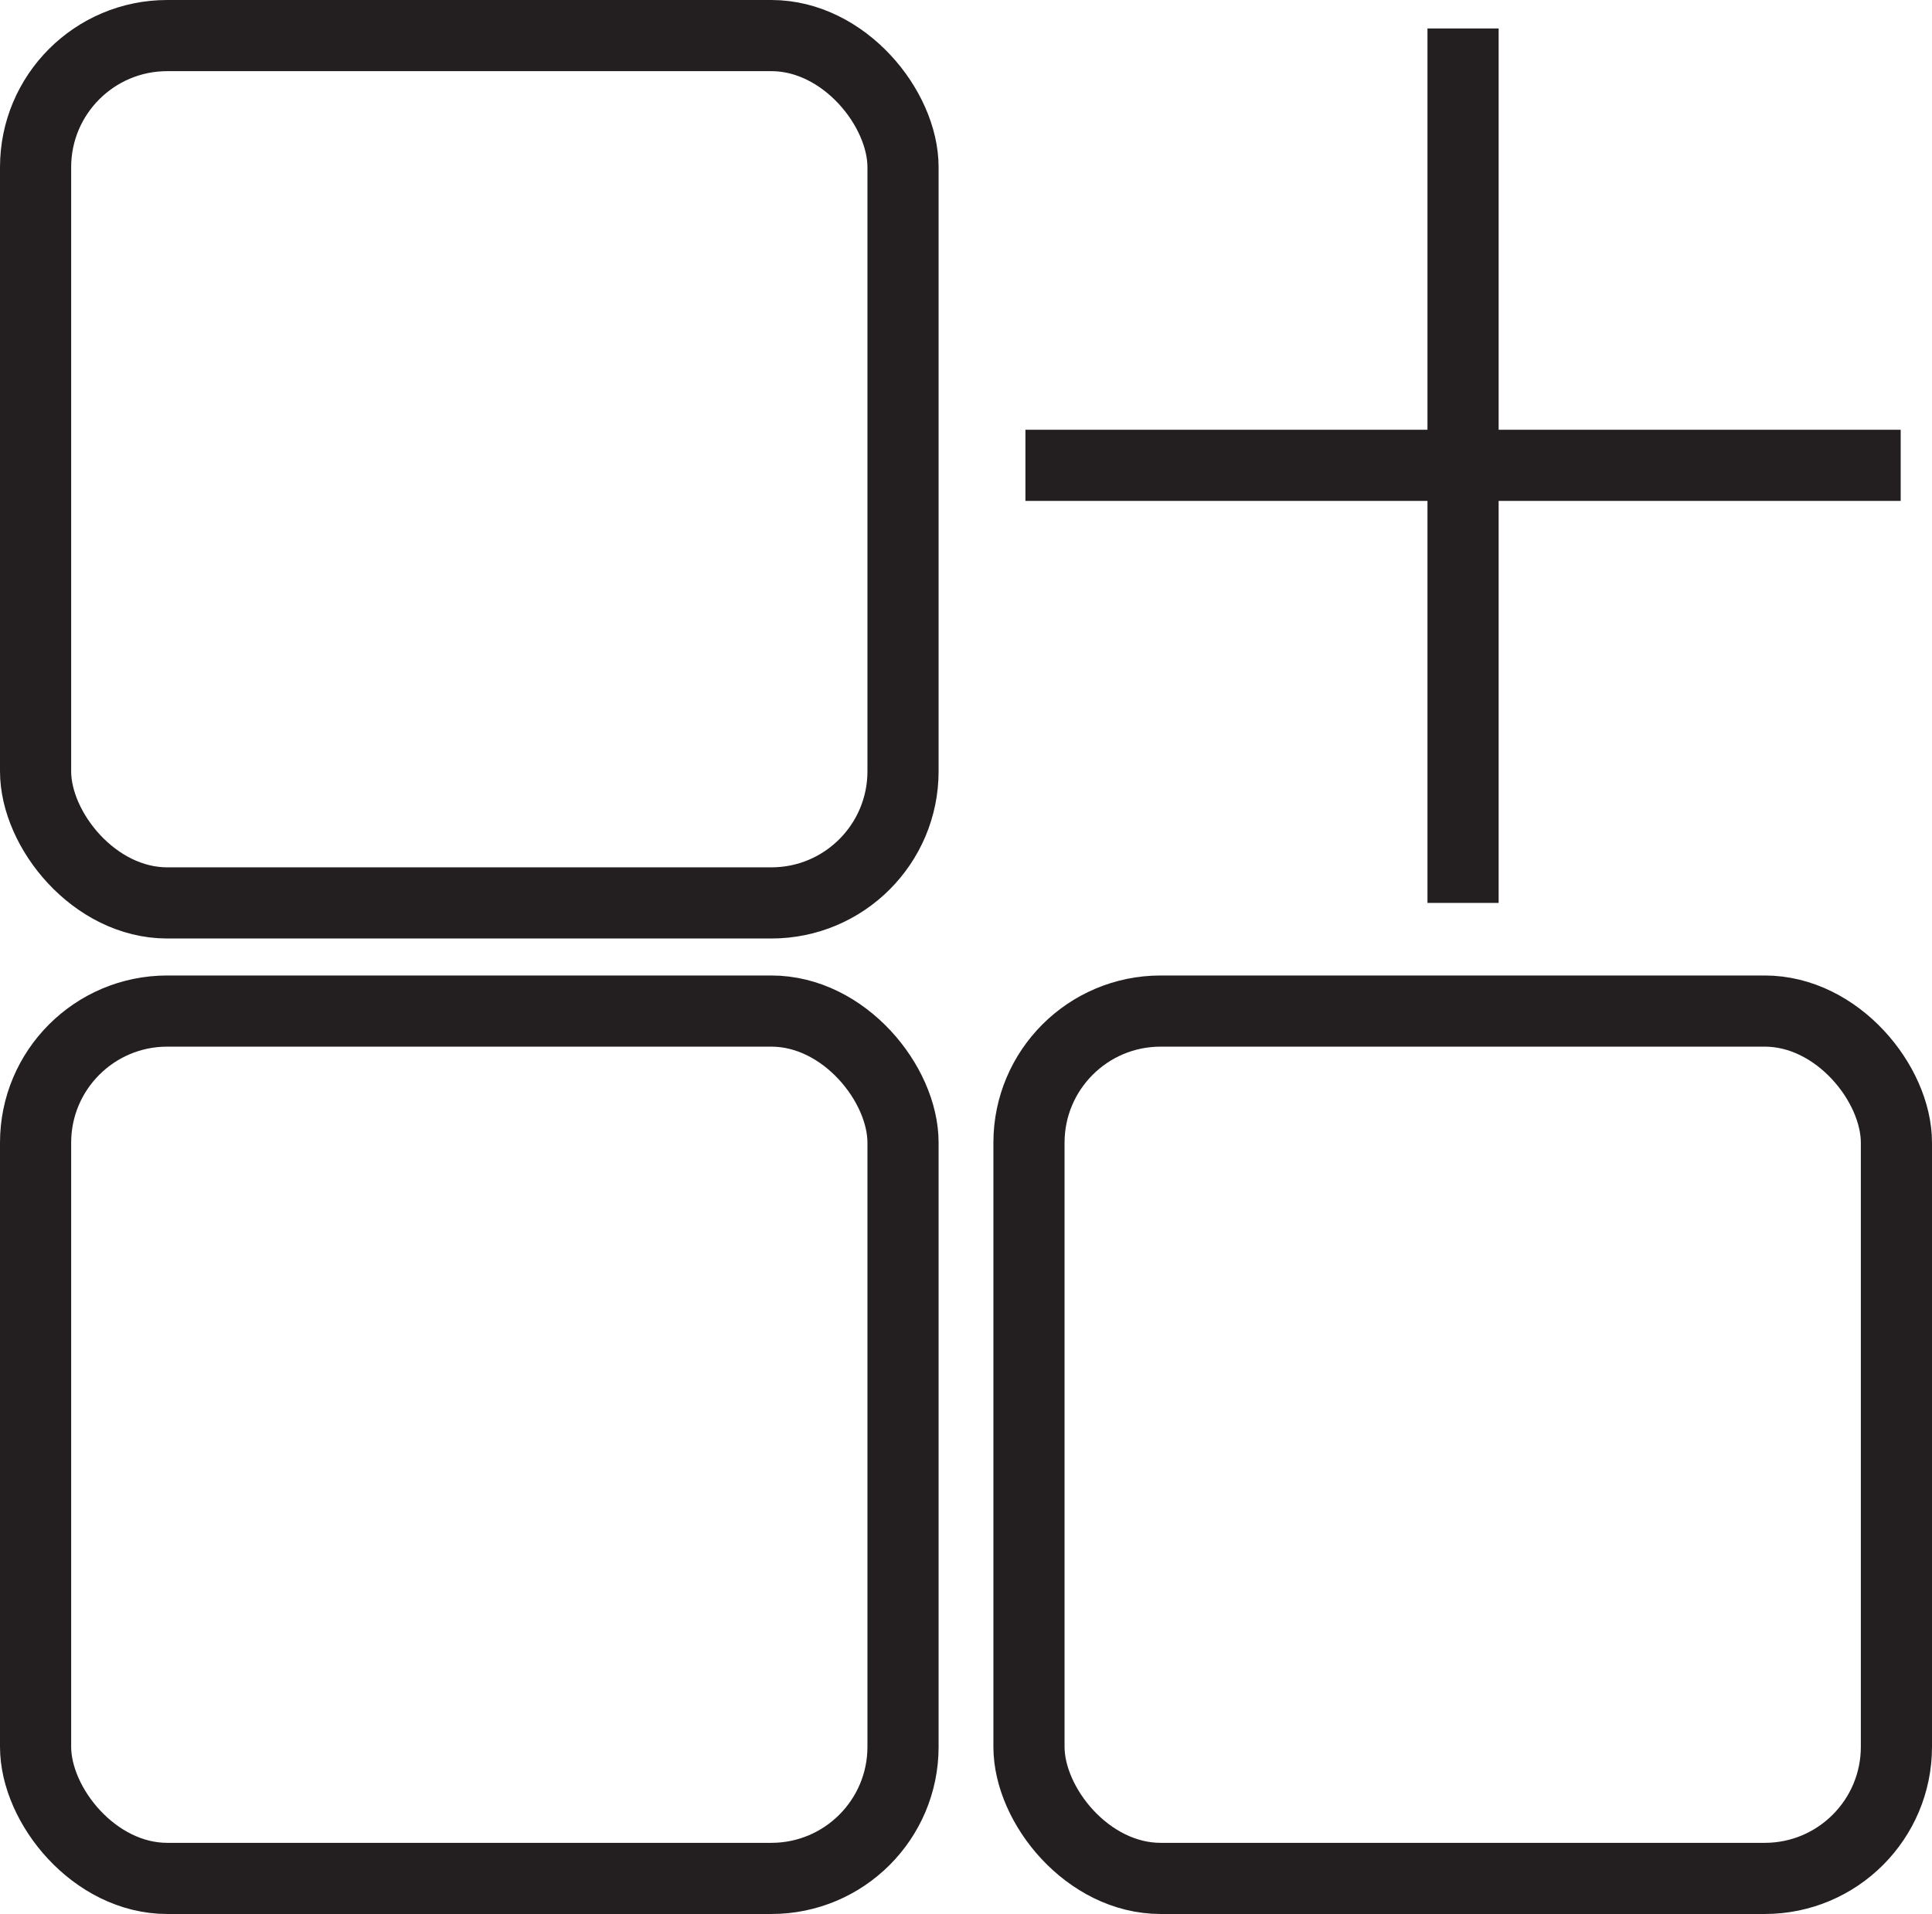 <svg xmlns="http://www.w3.org/2000/svg" viewBox="0 0 27.15 26.9"><defs><style>.cls-1{fill:none;stroke:#231f20;stroke-miterlimit:10;}</style></defs><title>Artboard 39</title><g id="ייצוא"><rect class="cls-1" x="0.5" y="14.21" width="12.19" height="12.19" rx="1.85" ry="1.85"/><rect class="cls-1" x="14.46" y="14.21" width="12.19" height="12.19" rx="1.85" ry="1.85"/><rect class="cls-1" x="0.5" y="0.5" width="12.19" height="12.19" rx="1.85" ry="1.85"/><line class="cls-1" x1="26.71" y1="6.54" x2="14.41" y2="6.54"/><line class="cls-1" x1="20.56" y1="12.69" x2="20.56" y2="0.4"/></g></svg>